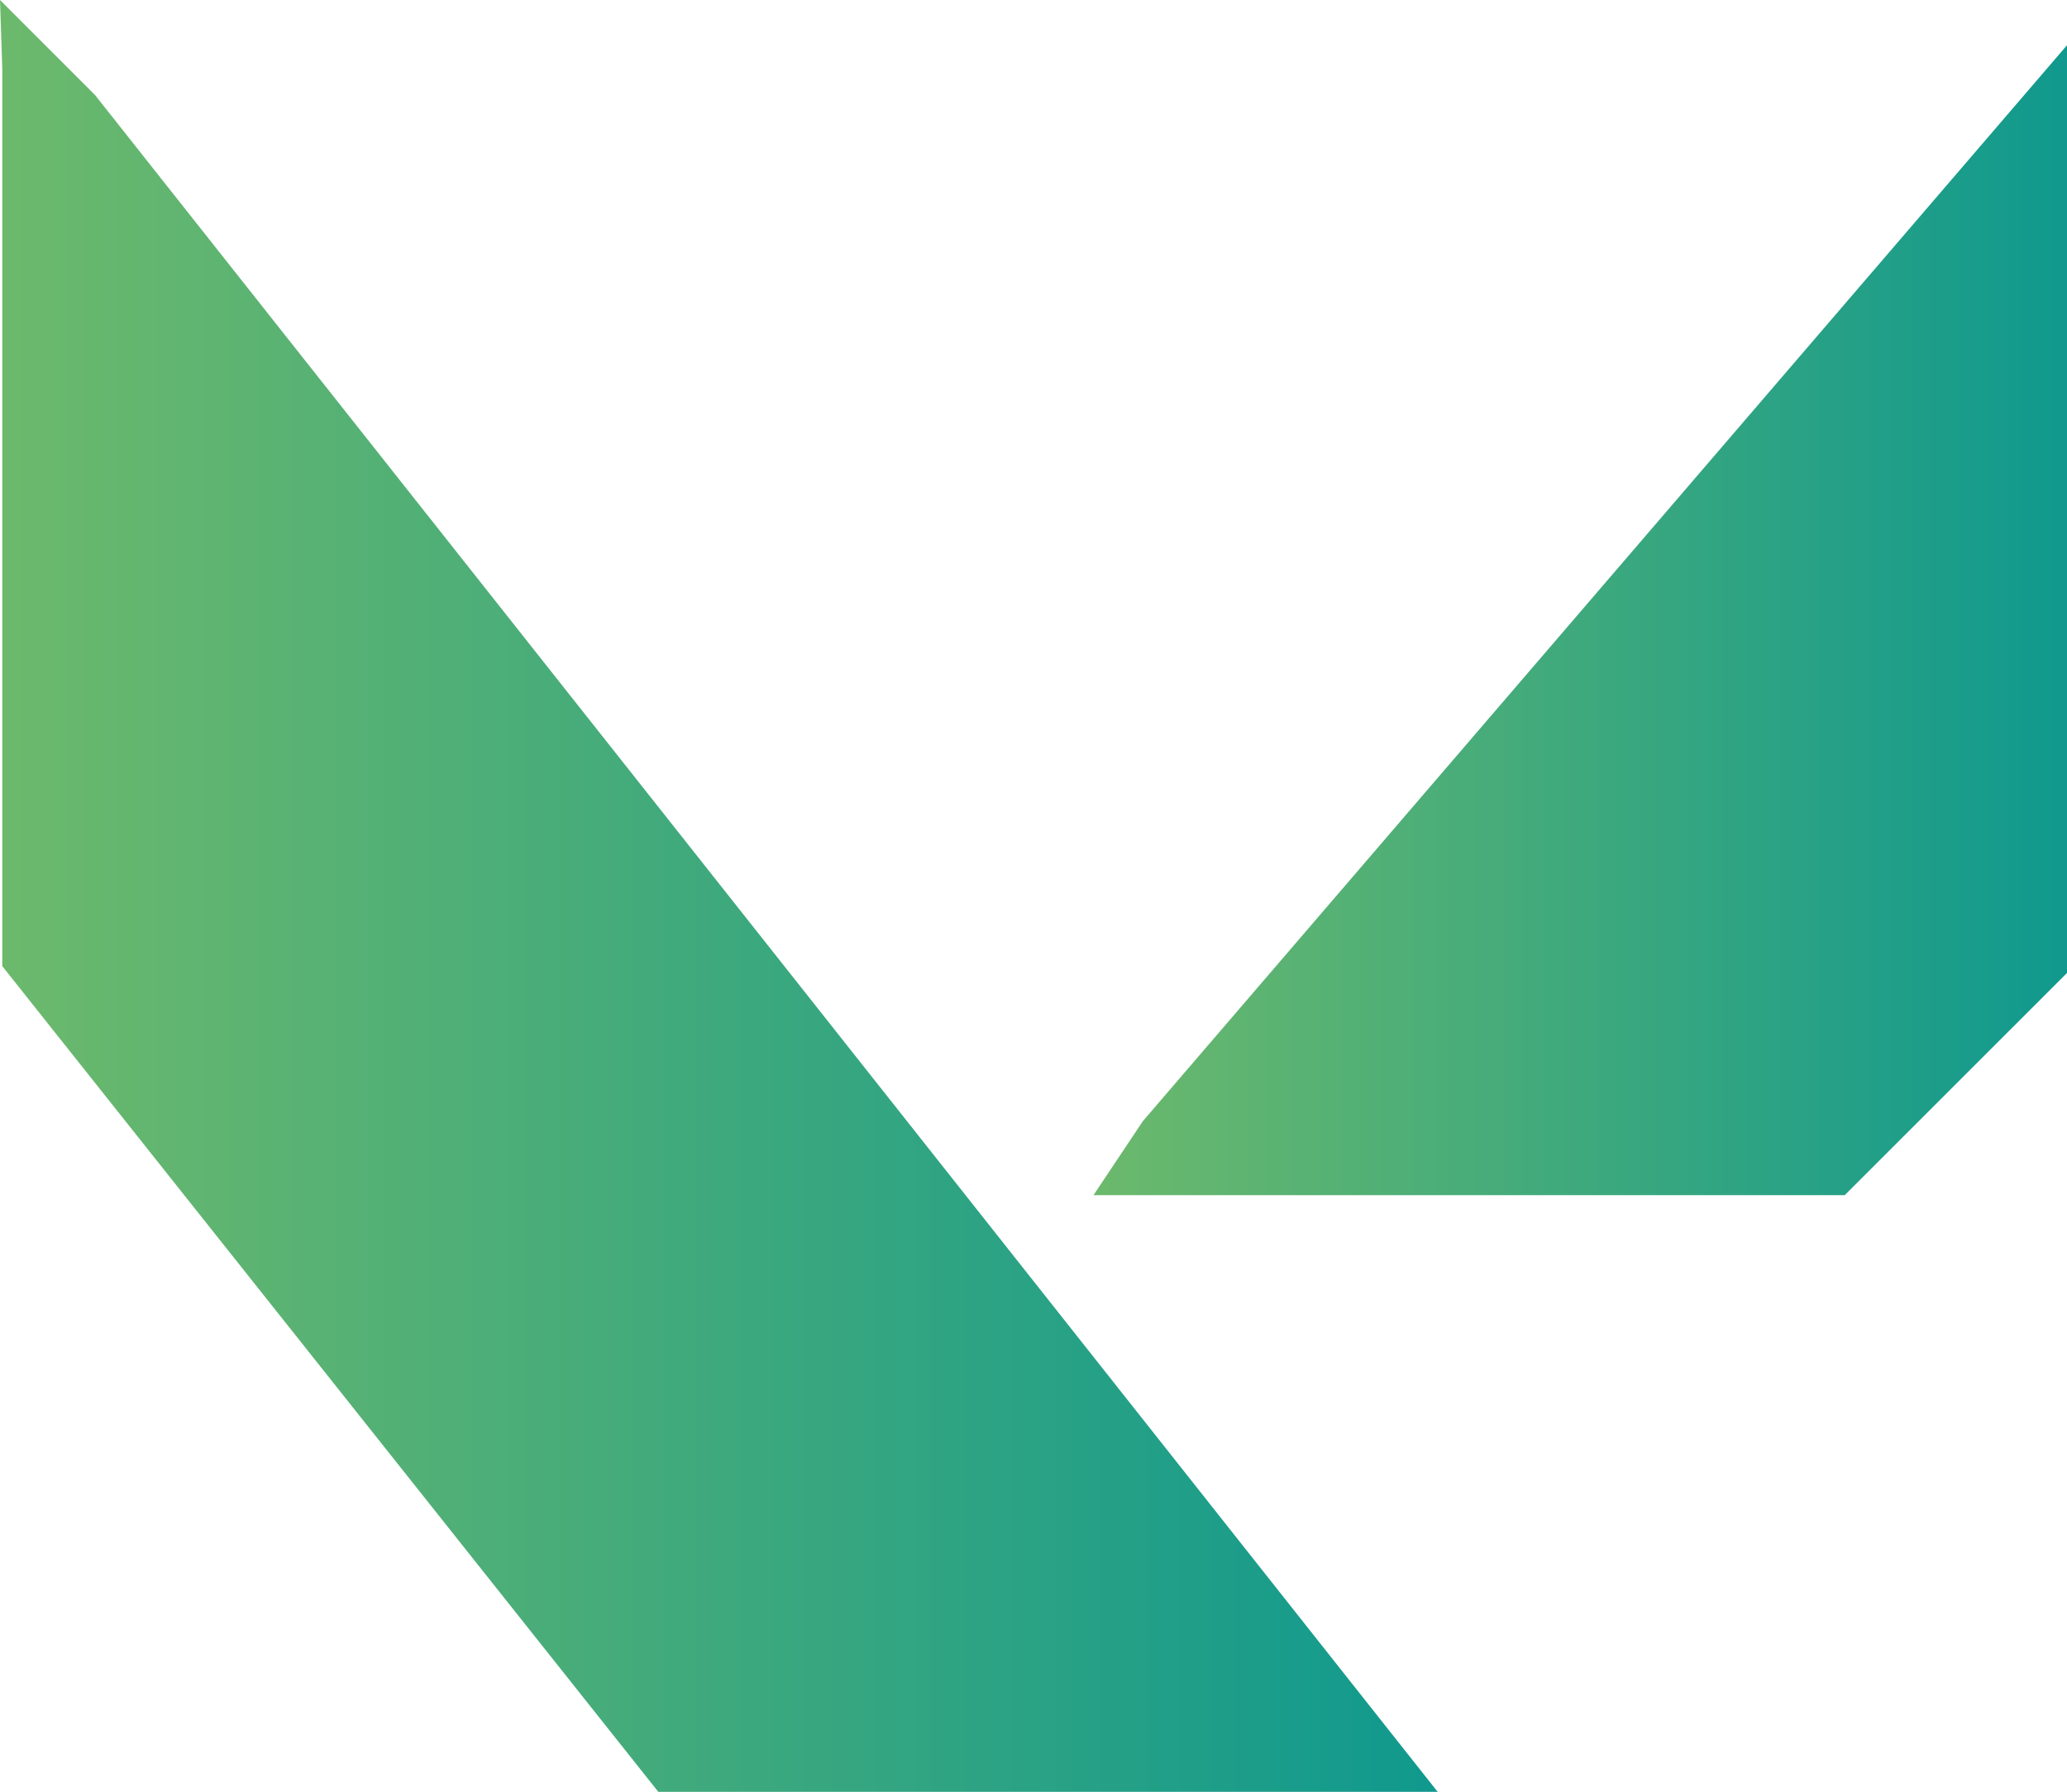 <svg xmlns="http://www.w3.org/2000/svg" xmlns:xlink="http://www.w3.org/1999/xlink" viewBox="0 0 172.79 149.77"><defs><style>.cls-1{fill:url(#linear-gradient);}.cls-2{fill:url(#linear-gradient-2);}</style><linearGradient id="linear-gradient" x1="91.41" y1="51.83" x2="172.79" y2="51.83" gradientUnits="userSpaceOnUse"><stop offset="0" stop-color="#6cb96c"/><stop offset="1" stop-color="#10998e"/></linearGradient><linearGradient id="linear-gradient-2" x1="0" y1="74.88" x2="120.18" y2="74.88" xlink:href="#linear-gradient"/></defs><title>Asset 5_icon</title><g id="Layer_2" data-name="Layer 2"><g id="Layer_1-2" data-name="Layer 1"><polygon class="cls-1" points="95.54 93.7 172.79 3.78 172.79 81.32 154.21 99.89 91.41 99.89 95.54 93.7"/><polygon class="cls-2" points="0.19 5.72 0.19 80.75 55.03 149.76 120.18 149.76 7.95 7.95 0 0 0.19 5.72"/></g></g></svg>